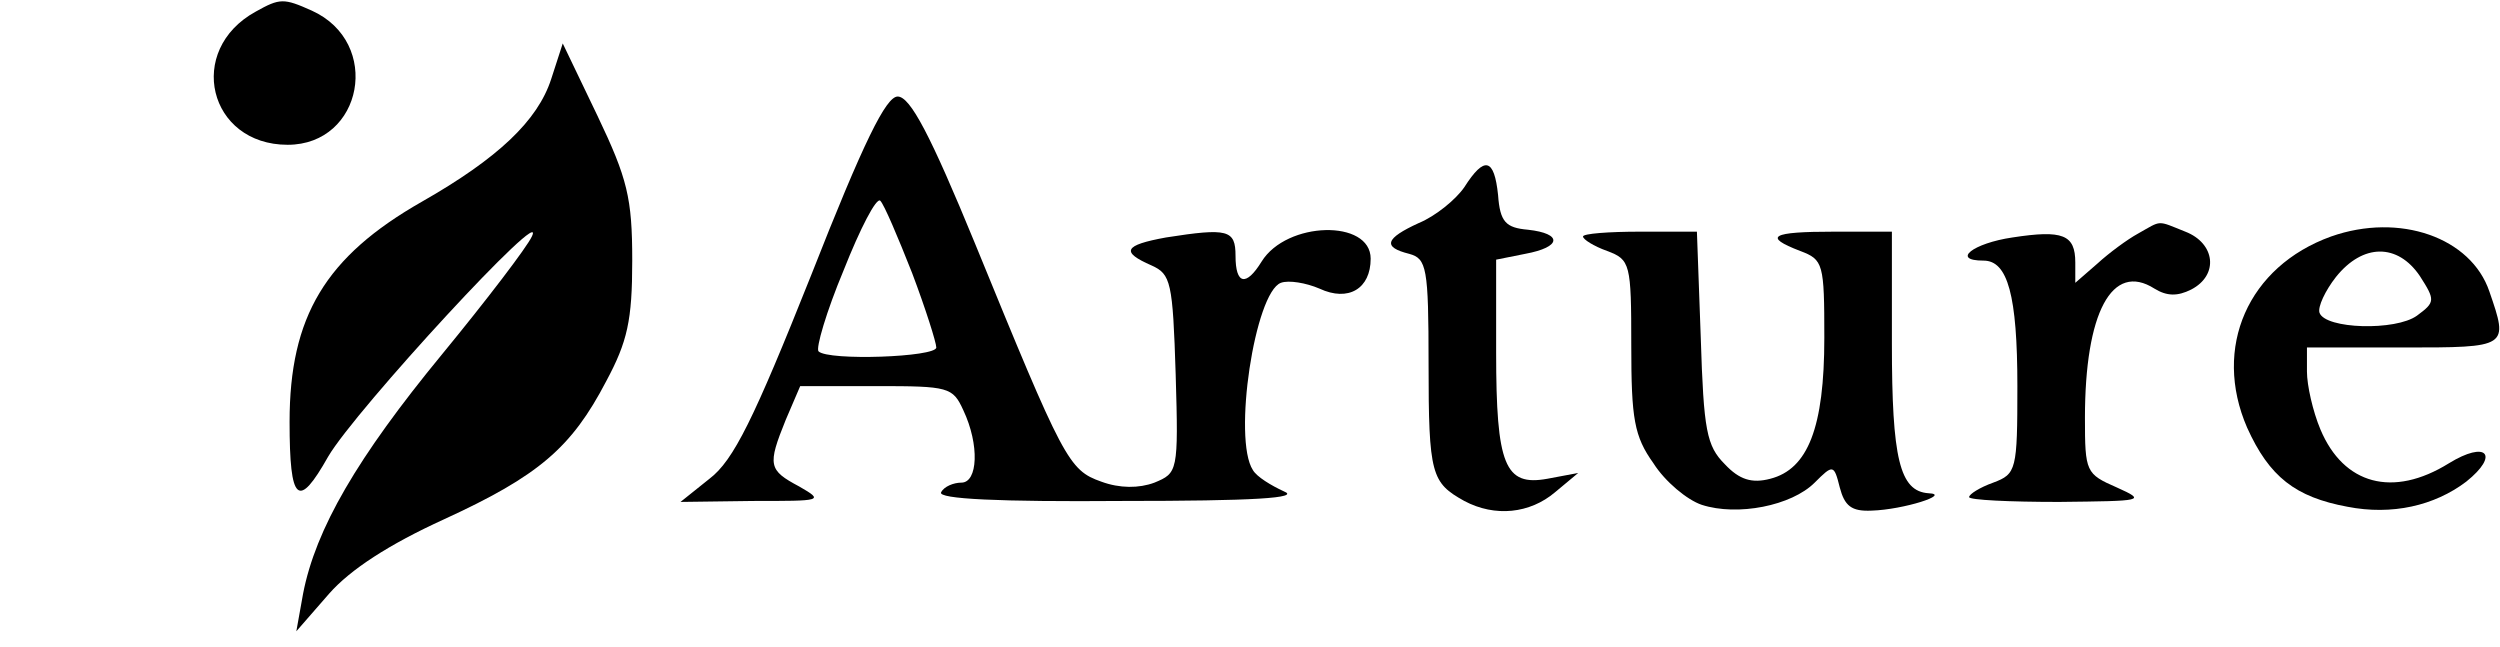 <?xml version="1.0" standalone="no"?>
<!DOCTYPE svg PUBLIC "-//W3C//DTD SVG 20010904//EN"
 "http://www.w3.org/TR/2001/REC-SVG-20010904/DTD/svg10.dtd">
<svg version="1.0" xmlns="http://www.w3.org/2000/svg"
 width="259pt" height="67pt" viewBox="0 0 259 67"
 preserveAspectRatio="xMidYMid meet">

<g transform="translate(0,67) scale(0.1,-0.1)"
fill="#000000" stroke="none">
<path d="M265 658 c-73 -40 -49 -138 33 -138 78 0 98 106 25 139 -29 13 -33
13 -58 -1z"/>
<path d="M571 588 c-14 -43 -55 -82 -134 -127 -100 -57 -137 -119 -137 -228 0
-84 9 -91 40 -36 28 48 229 266 211 228 -5 -11 -47 -66 -93 -122 -88 -107
-131 -181 -144 -248 l-7 -39 34 39 c22 25 62 51 119 77 98 45 132 74 168 143
22 41 27 63 27 125 0 65 -5 85 -36 150 l-36 75 -12 -37z"/>
<path d="M840 384 c-59 -148 -80 -191 -105 -210 l-30 -24 75 1 c72 0 74 0 48
15 -32 17 -33 22 -14 69 l15 35 79 0 c75 0 79 -1 90 -25 17 -36 15 -75 -2 -75
-8 0 -18 -4 -21 -10 -4 -7 61 -10 187 -9 137 0 186 3 168 10 -13 6 -28 15 -32
22 -21 32 2 184 29 194 8 3 26 0 40 -6 30 -14 53 0 53 31 0 41 -87 39 -113 -3
-16 -26 -27 -24 -27 6 0 27 -8 29 -72 19 -44 -8 -47 -15 -15 -29 20 -9 22 -17
25 -113 3 -101 2 -102 -22 -112 -16 -6 -36 -6 -55 1 -34 12 -39 22 -131 247
-46 112 -67 152 -80 152 -12 0 -35 -46 -90 -186z m105 3 c14 -37 25 -72 25
-77 0 -10 -112 -14 -122 -4 -3 3 8 41 26 84 17 43 34 76 38 72 4 -4 18 -37 33
-75z"/>
<path d="M1517 476 c-9 -13 -30 -30 -47 -37 -35 -16 -38 -25 -10 -32 18 -5 20
-14 20 -114 0 -115 3 -123 37 -142 32 -17 68 -13 94 9 l24 20 -32 -6 c-44 -8
-53 14 -53 131 l0 96 30 6 c38 7 39 21 3 25 -23 2 -29 8 -31 36 -4 38 -14 41
-35 8z"/>
<path d="M2215 428 c-11 -6 -30 -20 -42 -31 l-23 -20 0 21 c0 29 -13 34 -65
26 -41 -6 -64 -24 -30 -24 25 0 35 -36 35 -130 0 -87 -1 -91 -25 -100 -14 -5
-25 -12 -25 -15 0 -3 42 -5 93 -5 88 1 91 1 60 15 -32 14 -33 16 -33 72 0 109
28 162 72 134 13 -8 24 -8 38 -1 29 15 25 48 -6 60 -30 12 -24 12 -49 -2z"/>
<path d="M2415 425 c-86 -31 -123 -115 -87 -198 23 -51 50 -72 104 -82 46 -9
90 1 123 26 35 28 21 43 -18 19 -58 -36 -109 -22 -133 35 -8 19 -14 46 -14 60
l0 25 100 0 c109 0 109 0 89 58 -19 56 -93 82 -164 57z m92 -41 c16 -25 16
-27 -3 -41 -22 -16 -95 -14 -101 3 -2 6 6 23 17 37 28 35 64 35 87 1z"/>
<path d="M1640 425 c0 -3 11 -10 25 -15 24 -9 25 -13 25 -98 0 -76 3 -94 23
-122 12 -19 35 -38 50 -43 37 -12 93 -1 117 23 19 19 20 19 26 -5 5 -19 12
-25 33 -24 33 1 83 17 59 18 -30 2 -38 36 -38 155 l0 116 -60 0 c-65 0 -74 -5
-35 -20 24 -9 25 -13 25 -90 0 -93 -17 -136 -56 -146 -19 -5 -32 -1 -47 15
-19 19 -22 35 -25 131 l-4 110 -59 0 c-32 0 -59 -2 -59 -5z"/>
</g>
</svg>
